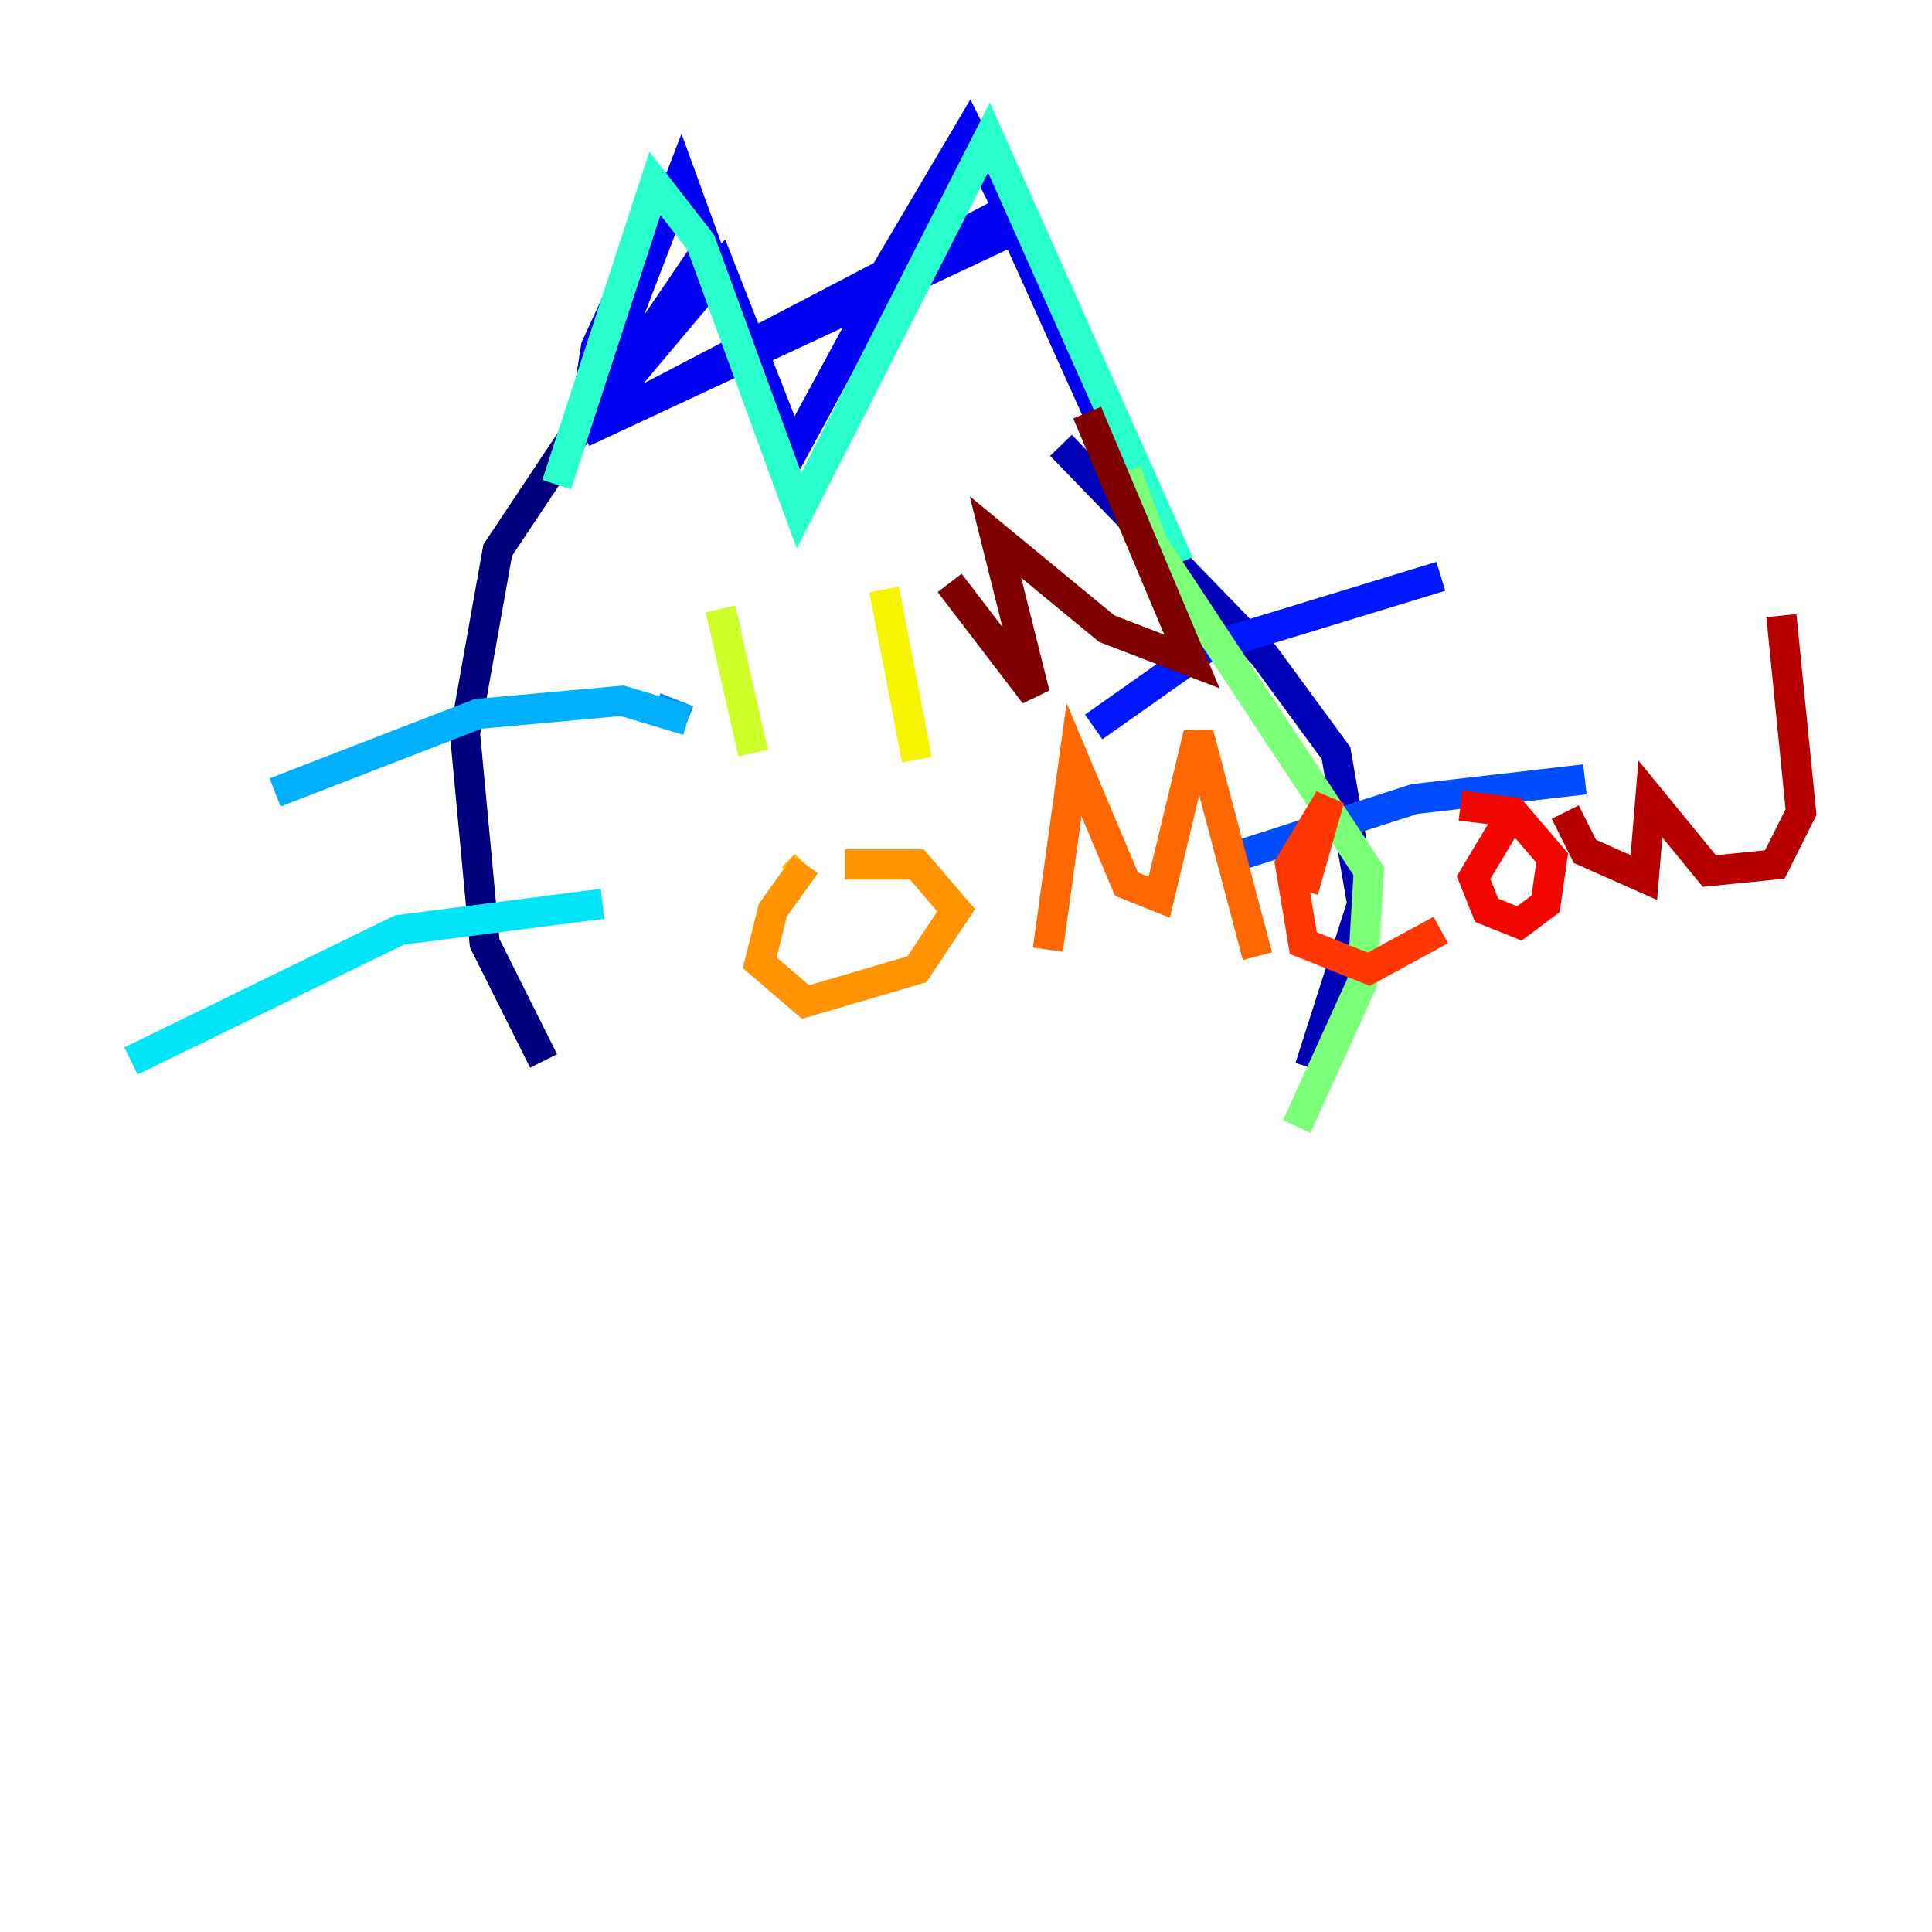 <?xml version="1.0" encoding="utf-8" ?>
<svg baseProfile="tiny" height="128" version="1.2" viewBox="0,0,128,128" width="128" xmlns="http://www.w3.org/2000/svg" xmlns:ev="http://www.w3.org/2001/xml-events" xmlns:xlink="http://www.w3.org/1999/xlink"><defs /><polyline fill="none" points="38.183,28.637 32.976,36.447 30.807,48.597 32.108,62.481 36.014,70.291" stroke="#00007f" stroke-width="2" /><polyline fill="none" points="70.291,29.505 83.742,43.39 88.515,49.898 90.251,59.878 86.78,70.725" stroke="#0000b6" stroke-width="2" /><polyline fill="none" points="38.617,28.637 39.485,22.997 44.691,11.715 38.617,28.637 45.125,11.715 46.861,16.488 38.617,28.637 47.729,17.79 52.502,29.939 58.142,19.525 38.617,28.637 58.576,18.224 64.217,8.678 66.82,13.885 38.617,28.637 67.254,15.186 75.064,32.542" stroke="#0000f1" stroke-width="2" /><polyline fill="none" points="72.461,48.163 79.837,42.956 95.458,38.183" stroke="#0018ff" stroke-width="2" /><polyline fill="none" points="81.573,56.841 93.722,52.936 105.003,51.634" stroke="#004cff" stroke-width="2" /><polyline fill="none" points="45.559,47.729 43.39,46.861" stroke="#0080ff" stroke-width="2" /><polyline fill="none" points="45.559,47.729 41.22,46.427 31.675,47.295 18.224,52.502" stroke="#00b0ff" stroke-width="2" /><polyline fill="none" points="39.919,59.878 26.468,61.614 8.678,70.291" stroke="#00e4f7" stroke-width="2" /><polyline fill="none" points="36.881,32.108 43.39,12.149 46.427,16.054 52.936,33.844 65.519,9.112 78.102,37.315" stroke="#29ffcd" stroke-width="2" /><polyline fill="none" points="79.403,39.485 79.403,39.485" stroke="#53ffa3" stroke-width="2" /><polyline fill="none" points="74.63,31.241 76.366,36.014 90.685,57.709 90.251,65.085 85.912,74.63" stroke="#7cff79" stroke-width="2" /><polyline fill="none" points="47.729,40.352 48.163,42.088" stroke="#a3ff53" stroke-width="2" /><polyline fill="none" points="47.729,40.352 49.898,49.898" stroke="#cdff29" stroke-width="2" /><polyline fill="none" points="58.576,39.051 60.746,50.332" stroke="#f7f400" stroke-width="2" /><polyline fill="none" points="53.37,57.275 52.502,58.142" stroke="#ffc400" stroke-width="2" /><polyline fill="none" points="53.37,57.275 51.2,60.312 50.332,63.783 53.37,66.386 60.746,64.217 63.349,60.312 60.746,57.275 55.973,57.275" stroke="#ff9400" stroke-width="2" /><polyline fill="none" points="69.424,62.915 71.159,50.332 74.63,58.576 76.8,59.444 79.403,48.597 83.308,63.349" stroke="#ff6700" stroke-width="2" /><polyline fill="none" points="86.346,59.01 88.081,52.936 85.478,57.275 86.346,62.481 90.685,64.217 95.458,61.614" stroke="#ff3700" stroke-width="2" /><polyline fill="none" points="100.231,53.803 97.627,58.142 98.495,60.312 100.664,61.18 102.4,59.878 102.834,56.841 100.231,53.803 96.759,53.37" stroke="#f10700" stroke-width="2" /><polyline fill="none" points="103.702,53.803 105.003,56.407 108.909,58.142 109.342,52.936 113.248,57.709 117.586,57.275 119.322,53.803 118.02,40.786" stroke="#b60000" stroke-width="2" /><polyline fill="none" points="62.915,38.617 68.556,45.993 65.953,35.58 73.329,41.654 78.969,43.824 72.027,27.336" stroke="#7f0000" stroke-width="2" /></svg>